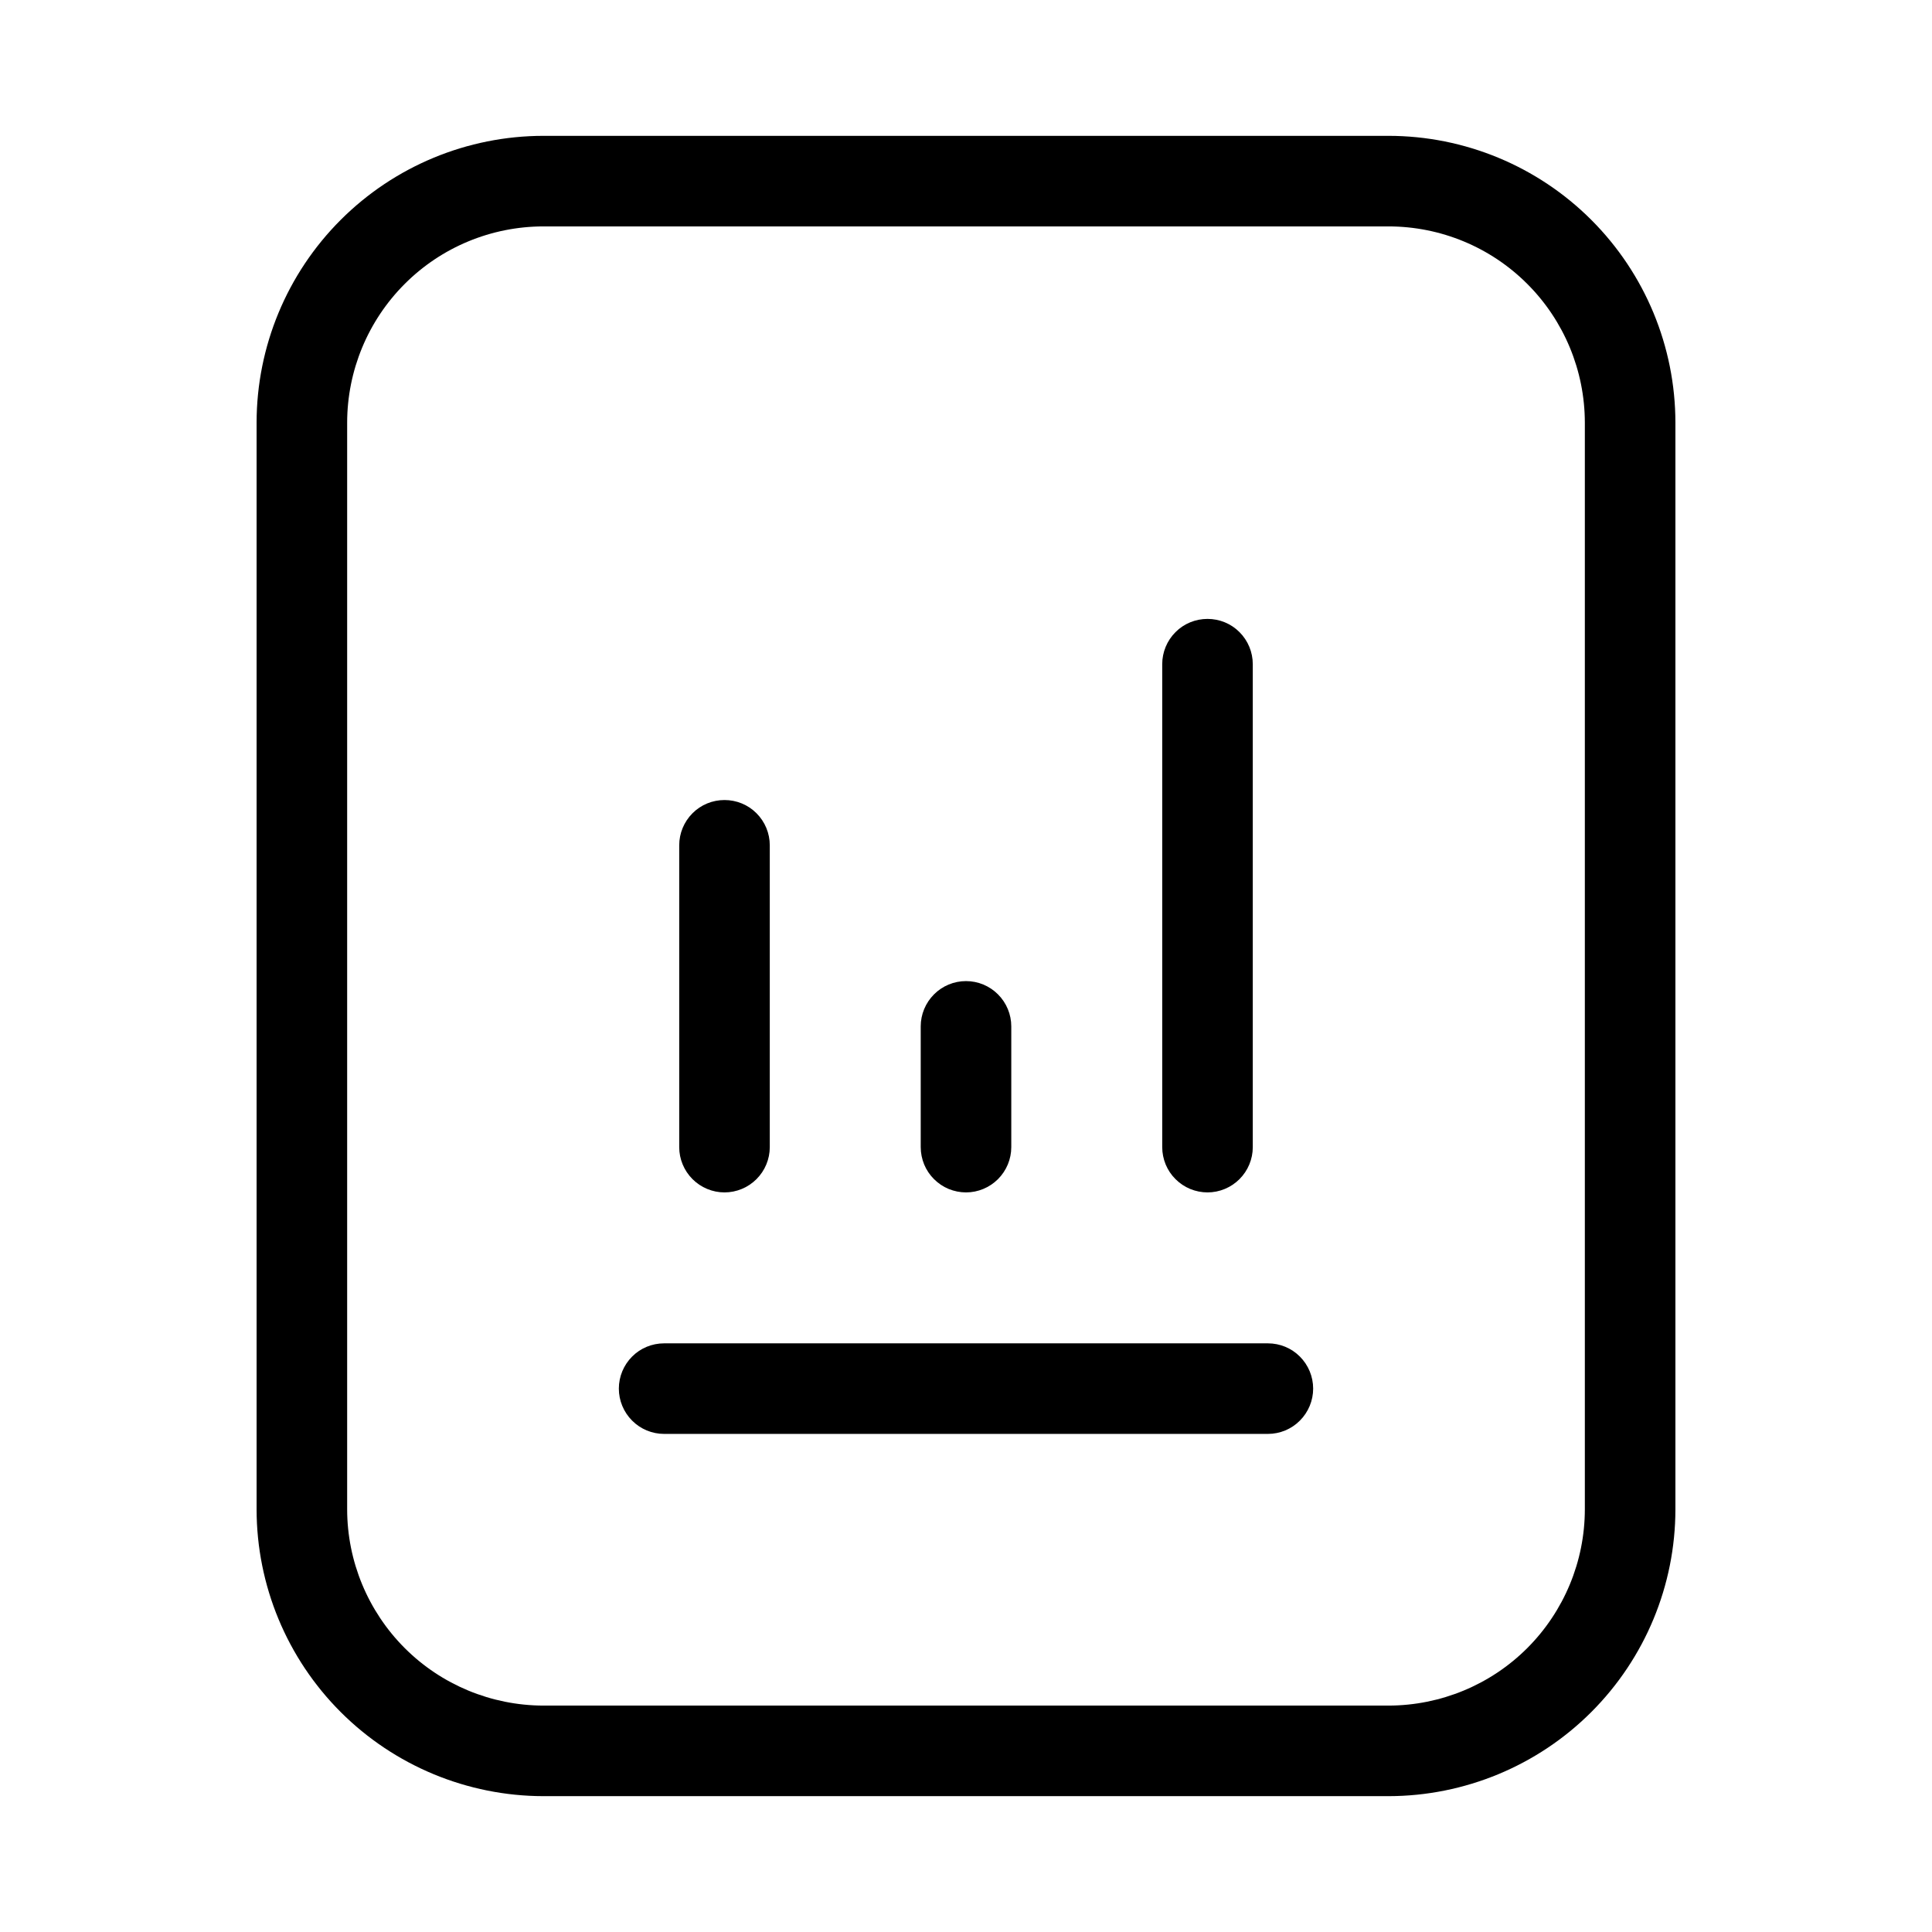 <svg width="32" height="32" viewBox="0 0 32 32" fill="none" xmlns="http://www.w3.org/2000/svg">
<path d="M23 2.25H9C7.741 2.251 6.533 2.752 5.643 3.642C4.752 4.533 4.251 5.74 4.25 7V25C4.251 26.259 4.752 27.466 5.643 28.357C6.533 29.247 7.741 29.748 9 29.75H23C24.259 29.748 25.467 29.247 26.357 28.357C27.248 27.466 27.749 26.259 27.75 25V7C27.749 5.74 27.248 4.533 26.357 3.642C25.467 2.752 24.259 2.251 23 2.25ZM26.25 25C26.249 25.861 25.906 26.687 25.297 27.297C24.688 27.906 23.862 28.248 23 28.25H9C8.138 28.248 7.312 27.906 6.703 27.297C6.094 26.687 5.751 25.861 5.75 25V7C5.751 6.138 6.094 5.312 6.703 4.703C7.312 4.093 8.138 3.751 9 3.75H23C23.862 3.751 24.688 4.093 25.297 4.703C25.906 5.312 26.249 6.138 26.25 7V25Z" fill="black"/>
<path d="M21 22.25H11C10.801 22.25 10.61 22.328 10.47 22.469C10.329 22.61 10.25 22.801 10.25 23C10.25 23.198 10.329 23.389 10.47 23.53C10.61 23.671 10.801 23.75 11 23.75H21C21.199 23.75 21.39 23.671 21.53 23.53C21.671 23.389 21.75 23.198 21.75 23C21.75 22.801 21.671 22.61 21.53 22.469C21.39 22.328 21.199 22.25 21 22.25Z" fill="black"/>
<path d="M12 19.75C12.199 19.75 12.39 19.67 12.53 19.53C12.671 19.389 12.75 19.198 12.75 19V14.001C12.75 13.802 12.671 13.611 12.53 13.47C12.39 13.329 12.199 13.251 12 13.251C11.801 13.251 11.61 13.329 11.47 13.47C11.329 13.611 11.25 13.802 11.25 14.001V19C11.25 19.198 11.329 19.389 11.47 19.53C11.61 19.67 11.801 19.75 12 19.75Z" fill="black"/>
<path d="M16 19.75C16.199 19.75 16.39 19.67 16.53 19.53C16.671 19.389 16.75 19.198 16.75 19V17C16.75 16.802 16.671 16.611 16.53 16.47C16.39 16.329 16.199 16.25 16 16.25C15.801 16.25 15.61 16.329 15.47 16.47C15.329 16.611 15.25 16.802 15.25 17V19C15.25 19.099 15.27 19.196 15.307 19.287C15.345 19.378 15.4 19.461 15.47 19.53C15.54 19.6 15.622 19.655 15.713 19.693C15.804 19.73 15.902 19.75 16 19.75Z" fill="black"/>
<path d="M20 19.75C20.199 19.75 20.39 19.67 20.53 19.53C20.671 19.389 20.75 19.198 20.75 19V11.001C20.75 10.802 20.671 10.611 20.53 10.47C20.39 10.329 20.199 10.251 20 10.251C19.801 10.251 19.61 10.329 19.47 10.47C19.329 10.611 19.25 10.802 19.25 11.001V19C19.25 19.099 19.27 19.196 19.307 19.287C19.345 19.378 19.4 19.461 19.47 19.53C19.54 19.6 19.622 19.655 19.713 19.693C19.804 19.73 19.902 19.75 20 19.75Z" fill="black"/>
</svg>
